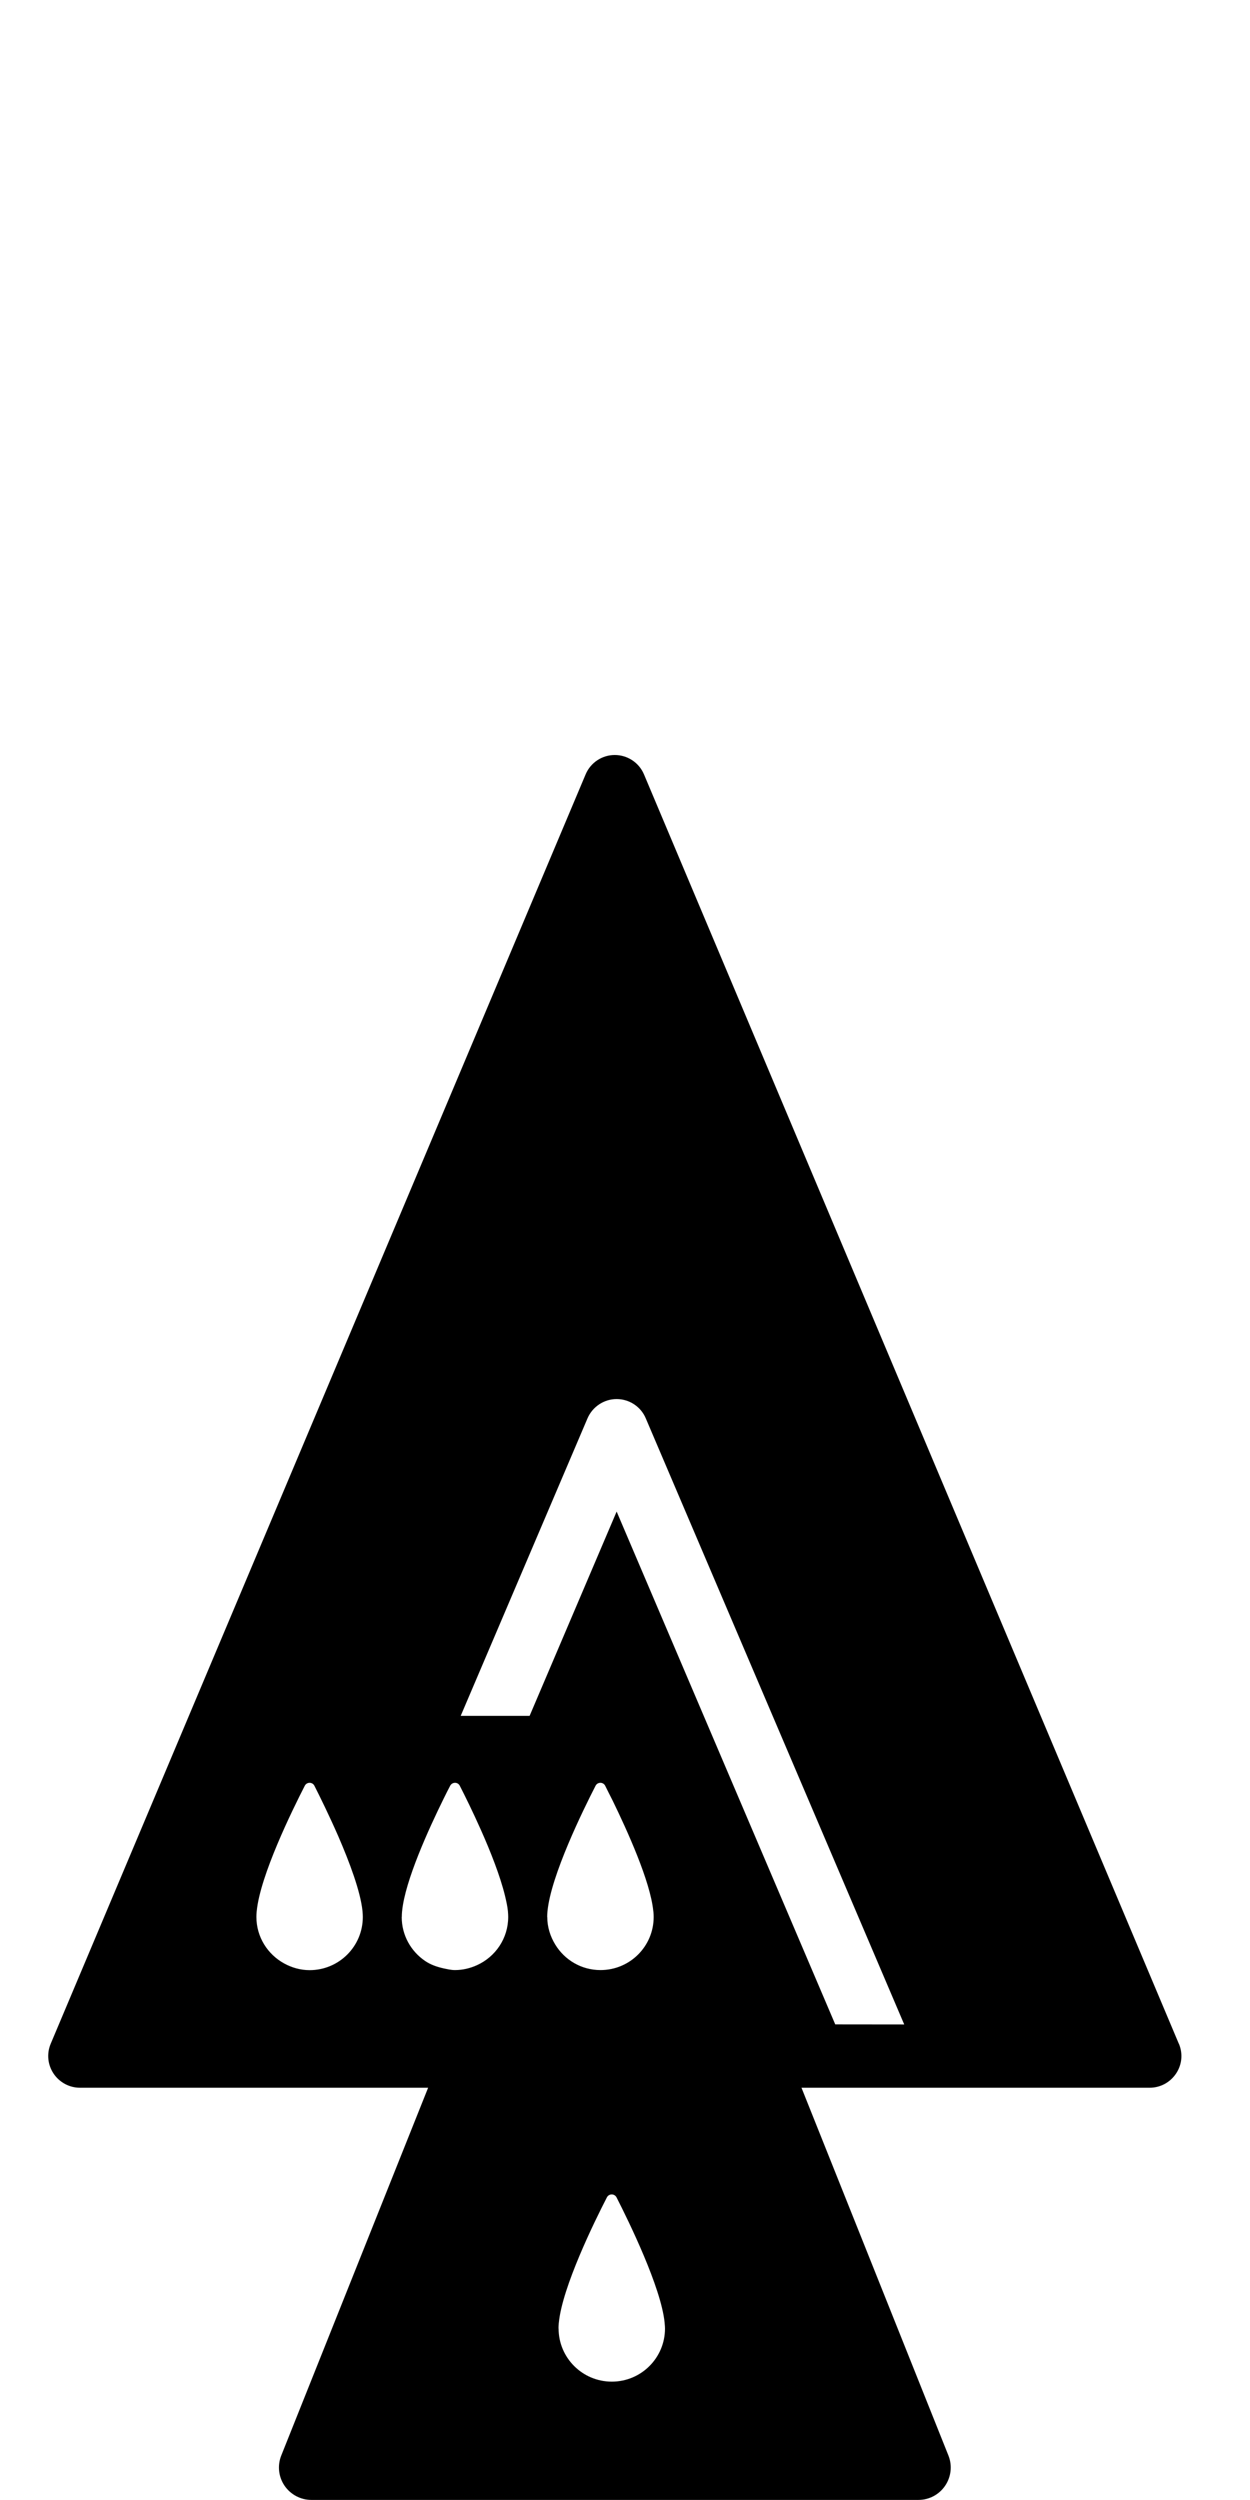 <?xml version="1.0" encoding="utf-8"?>
<!-- Generated by IcoMoon.io -->
<!DOCTYPE svg PUBLIC "-//W3C//DTD SVG 1.1//EN" "http://www.w3.org/Graphics/SVG/1.1/DTD/svg11.dtd">
<svg version="1.1" xmlns="http://www.w3.org/2000/svg" xmlns:xlink="http://www.w3.org/1999/xlink" width="16" height="32" viewBox="0 0 16 32">
<path fill="#000" d="M15.089 26.16l-6.846-16.248c-0.063-0.15-0.211-0.248-0.374-0.248s-0.31 0.098-0.373 0.248l-6.847 16.248c-0.053 0.126-0.039 0.268 0.036 0.381s0.202 0.182 0.338 0.182h4.457l-1.88 4.708c-0.051 0.128-0.035 0.273 0.042 0.386s0.206 0.182 0.343 0.182h7.77c0.138 0 0.266-0.068 0.343-0.182s0.093-0.258 0.042-0.386l-1.881-4.708h4.457c0.136 0 0.262-0.068 0.338-0.182s0.089-0.255 0.036-0.381zM3.637 25.132c-0.211-0.116-0.355-0.338-0.355-0.595 0-0.021 0.001-0.043 0.003-0.066 0-0.003 0-0.005 0.001-0.008 0.044-0.457 0.456-1.295 0.615-1.605 0.026-0.051 0.099-0.051 0.124 0.001 0.070 0.138 0.189 0.38 0.305 0.645 0.145 0.335 0.284 0.706 0.31 0.957 0 0.005 0.001 0.008 0.001 0.013 0.002 0.023 0.003 0.044 0.003 0.064 0 0.376-0.305 0.68-0.681 0.68-0.119 0-0.229-0.033-0.326-0.086zM5.143 24.537c0-0.021 0.001-0.043 0.003-0.066 0-0.003 0-0.005 0.001-0.008 0.037-0.39 0.343-1.057 0.53-1.437 0.032-0.065 0.061-0.123 0.085-0.168 0.027-0.051 0.099-0.051 0.124 0.001 0.063 0.123 0.166 0.331 0.27 0.565 0.123 0.276 0.245 0.586 0.307 0.838 0.017 0.070 0.032 0.139 0.038 0.198 0 0.005 0.001 0.008 0.001 0.013 0.002 0.023 0.003 0.044 0.003 0.064 0 0.275-0.164 0.51-0.399 0.617-0.086 0.039-0.182 0.063-0.282 0.063-0.051 0-0.099-0.012-0.147-0.022-0.085-0.019-0.166-0.047-0.236-0.095-0.18-0.122-0.299-0.328-0.299-0.562zM7.149 29.806c0-0.021 0.001-0.043 0.003-0.066 0-0.003 0-0.006 0.001-0.009 0.044-0.456 0.455-1.294 0.615-1.604 0.026-0.051 0.098-0.051 0.124 0 0.158 0.31 0.569 1.15 0.615 1.601 0 0.005 0.001 0.009 0.001 0.014 0.002 0.022 0.004 0.043 0.004 0.063 0 0.376-0.305 0.68-0.681 0.68s-0.681-0.305-0.681-0.68zM10.691 25.912l-2.798-6.564-1.114 2.615h-0.882l1.623-3.808c0.064-0.149 0.211-0.247 0.373-0.247s0.31 0.097 0.373 0.247l3.308 7.758-0.883-0.001zM7.004 24.537c0-0.021 0.001-0.043 0.003-0.066 0-0.003 0-0.005 0.001-0.008 0.044-0.457 0.456-1.295 0.615-1.605 0.026-0.051 0.099-0.051 0.124 0.001 0.025 0.050 0.058 0.117 0.095 0.189 0.187 0.384 0.482 1.033 0.52 1.412 0.001 0.005 0.001 0.008 0.002 0.013 0.002 0.023 0.003 0.044 0.003 0.064 0 0.376-0.304 0.68-0.681 0.68-0.246 0-0.46-0.131-0.579-0.327-0.063-0.103-0.102-0.223-0.102-0.353z"></path>
</svg>

